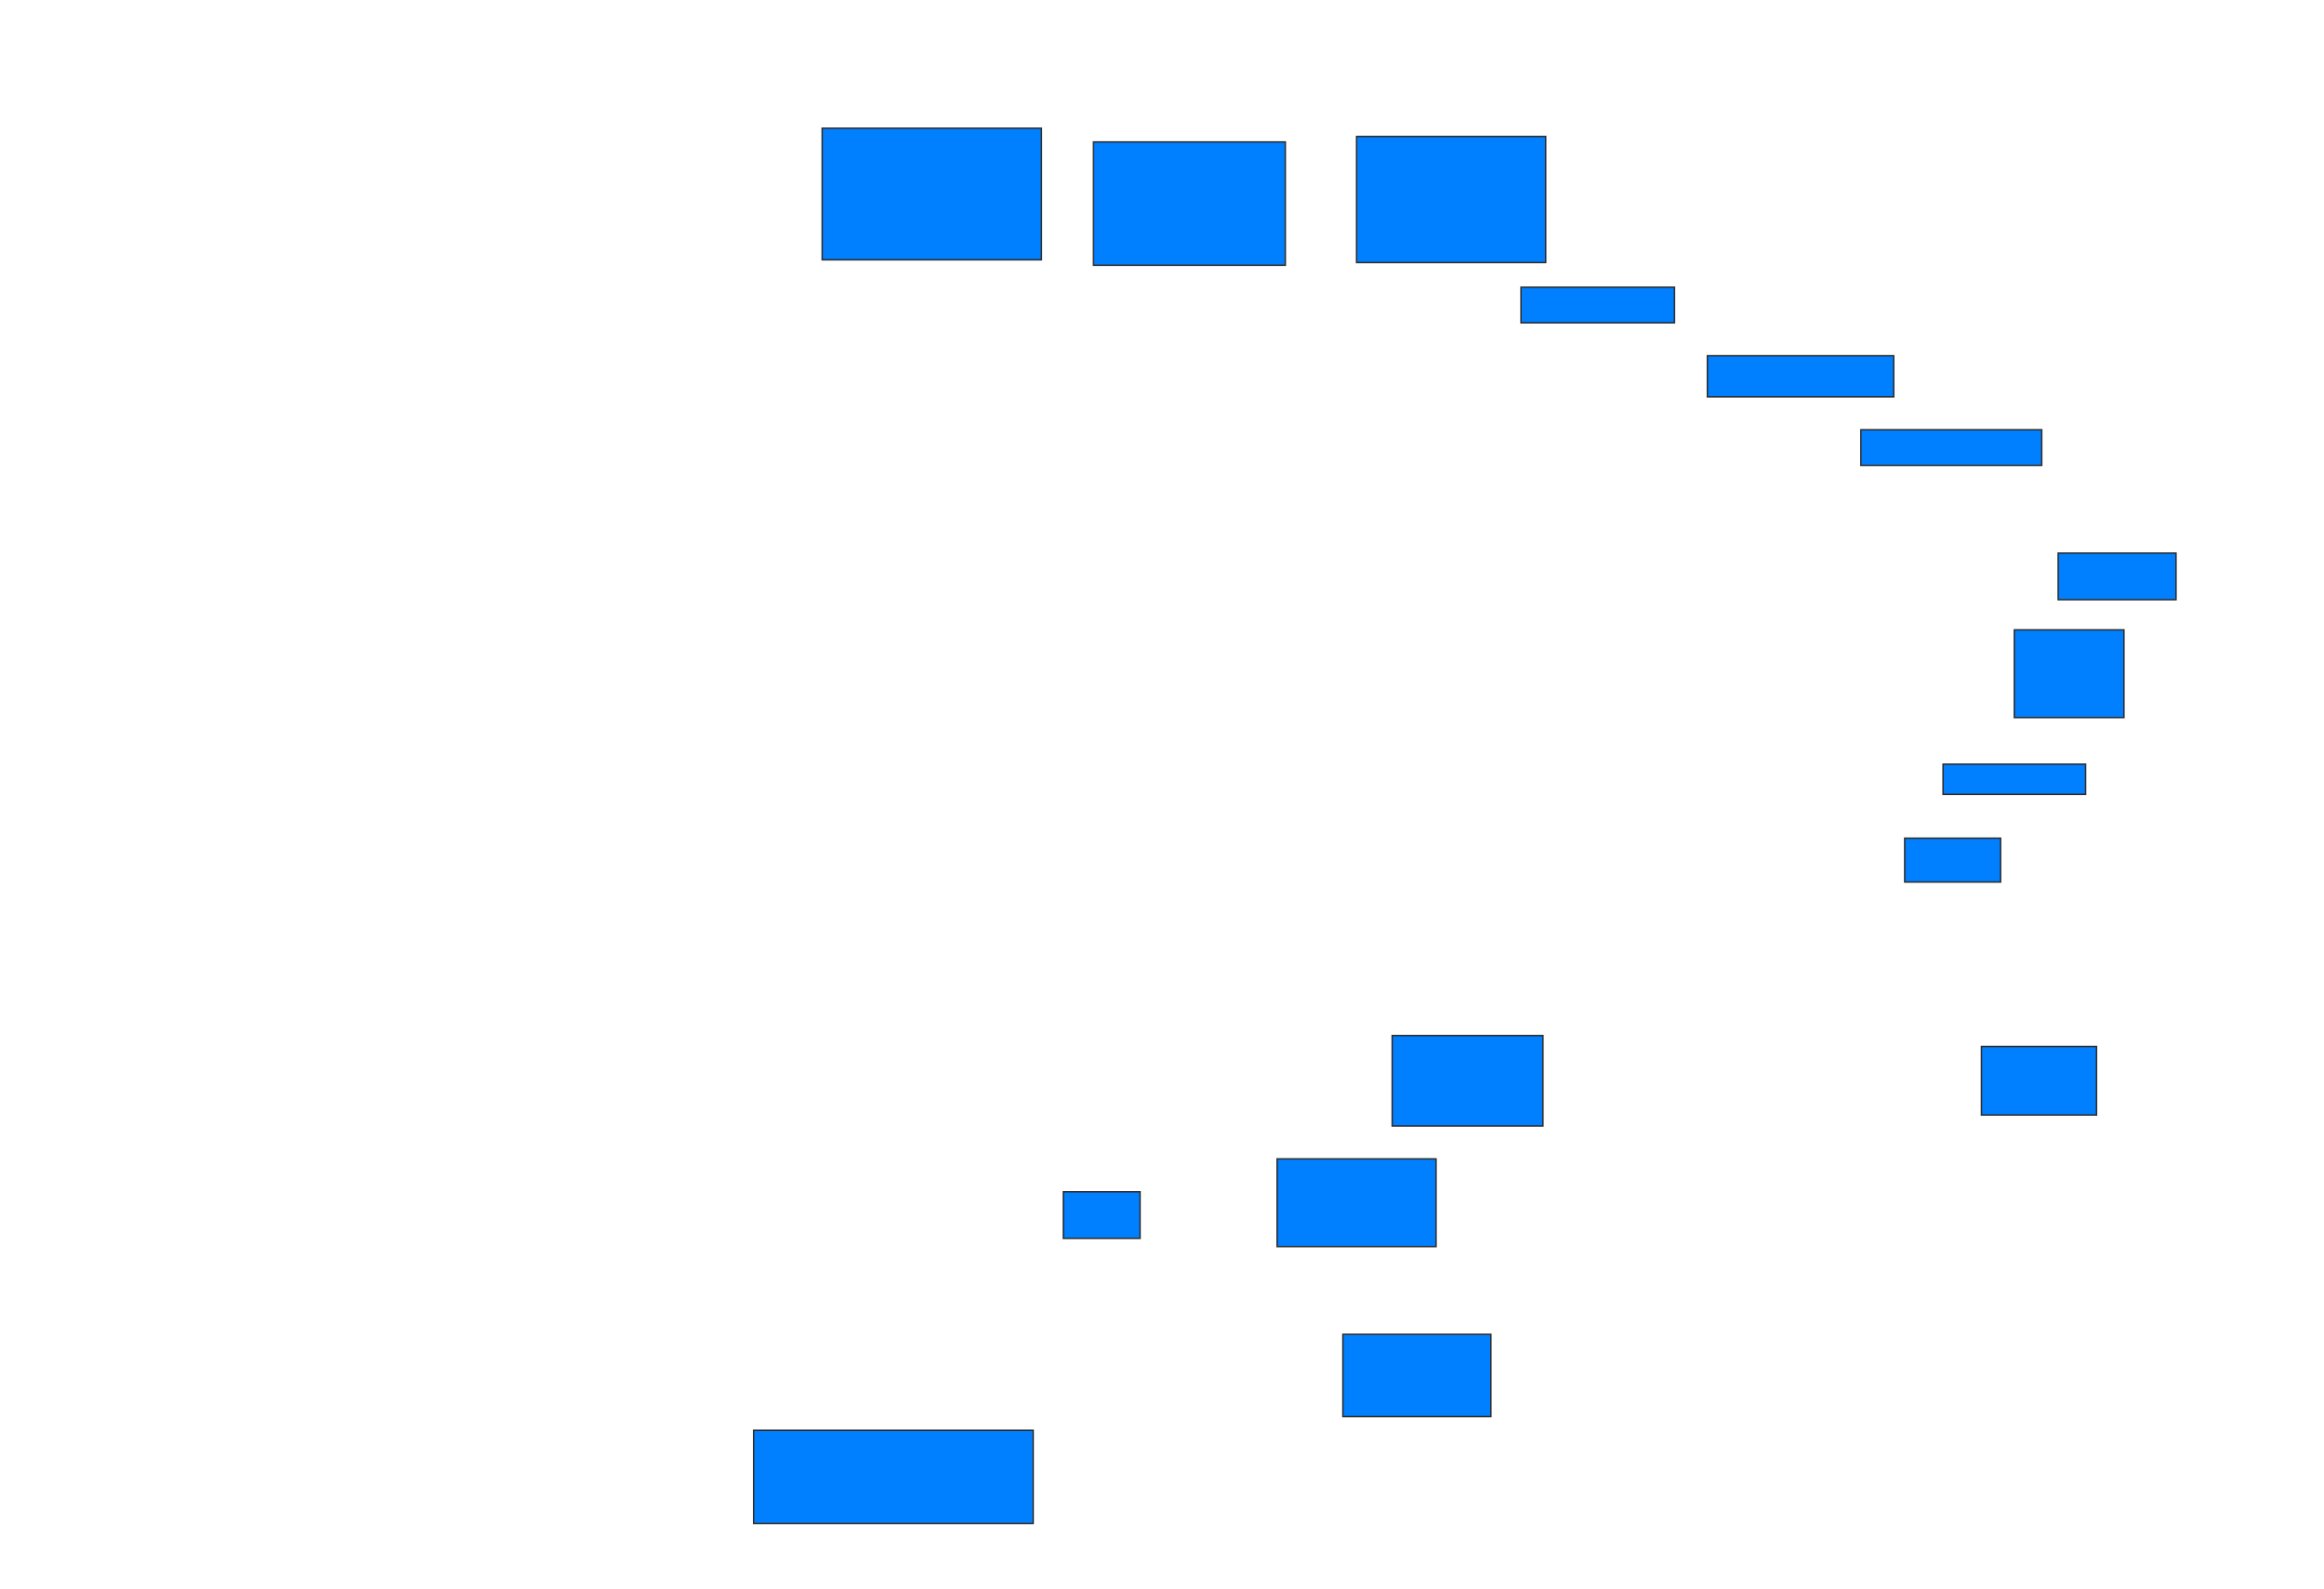<svg xmlns="http://www.w3.org/2000/svg" width="1600" height="1094">
 <!-- Created with Image Occlusion Enhanced -->
 <g>
  <title>Labels</title>
 </g>
 <g>
  <title>Masks</title>
  <rect id="3d491ac9d886499b84f063b0ef7a058f-ao-1" height="90.566" width="150.943" y="88.264" x="566.038" stroke="#2D2D2D" fill="#007fff"/>
  <rect id="3d491ac9d886499b84f063b0ef7a058f-ao-2" height="84.906" width="132.075" y="97.698" x="752.83" stroke="#2D2D2D" fill="#007fff"/>
  <rect id="3d491ac9d886499b84f063b0ef7a058f-ao-3" height="86.792" width="130.189" y="93.925" x="933.962" stroke="#2D2D2D" fill="#007fff"/>
  <rect id="3d491ac9d886499b84f063b0ef7a058f-ao-4" height="24.528" width="105.66" y="197.698" x="1047.17" stroke="#2D2D2D" fill="#007fff"/>
  <rect id="3d491ac9d886499b84f063b0ef7a058f-ao-5" height="28.302" width="128.302" y="244.868" x="1175.472" stroke="#2D2D2D" fill="#007fff"/>
  <rect id="3d491ac9d886499b84f063b0ef7a058f-ao-6" height="24.528" width="124.528" y="295.811" x="1281.132" stroke="#2D2D2D" fill="#007fff"/>
  <rect id="3d491ac9d886499b84f063b0ef7a058f-ao-7" height="32.075" width="81.132" y="380.717" x="1416.981" stroke="#2D2D2D" fill="#007fff"/>
  <rect id="3d491ac9d886499b84f063b0ef7a058f-ao-8" height="60.377" width="75.472" y="433.547" x="1386.792" stroke="#2D2D2D" fill="#007fff"/>
  <rect id="3d491ac9d886499b84f063b0ef7a058f-ao-9" height="20.755" width="98.113" y="526" x="1337.736" stroke="#2D2D2D" fill="#007fff"/>
  <rect id="3d491ac9d886499b84f063b0ef7a058f-ao-10" height="30.189" width="66.038" y="576.943" x="1311.321" stroke="#2D2D2D" fill="#007fff"/>
  
  <rect id="3d491ac9d886499b84f063b0ef7a058f-ao-12" height="47.17" width="79.245" y="720.34" x="1364.151" stroke="#2D2D2D" fill="#007fff"/>
  <rect id="3d491ac9d886499b84f063b0ef7a058f-ao-13" height="62.264" width="103.774" y="712.792" x="958.491" stroke="#2D2D2D" fill="#007fff"/>
  <rect id="3d491ac9d886499b84f063b0ef7a058f-ao-14" height="60.377" width="109.434" y="797.698" x="879.245" stroke="#2D2D2D" fill="#007fff"/>
  <rect id="3d491ac9d886499b84f063b0ef7a058f-ao-15" height="56.604" width="101.887" y="918.453" x="924.528" stroke="#2D2D2D" fill="#007fff"/>
  <rect id="3d491ac9d886499b84f063b0ef7a058f-ao-16" height="32.075" width="52.83" y="820.34" x="732.075" stroke="#2D2D2D" fill="#007fff"/>
  <rect id="3d491ac9d886499b84f063b0ef7a058f-ao-17" height="64.151" width="192.453" y="984.491" x="518.868" stroke="#2D2D2D" fill="#007fff"/>
 </g>
</svg>